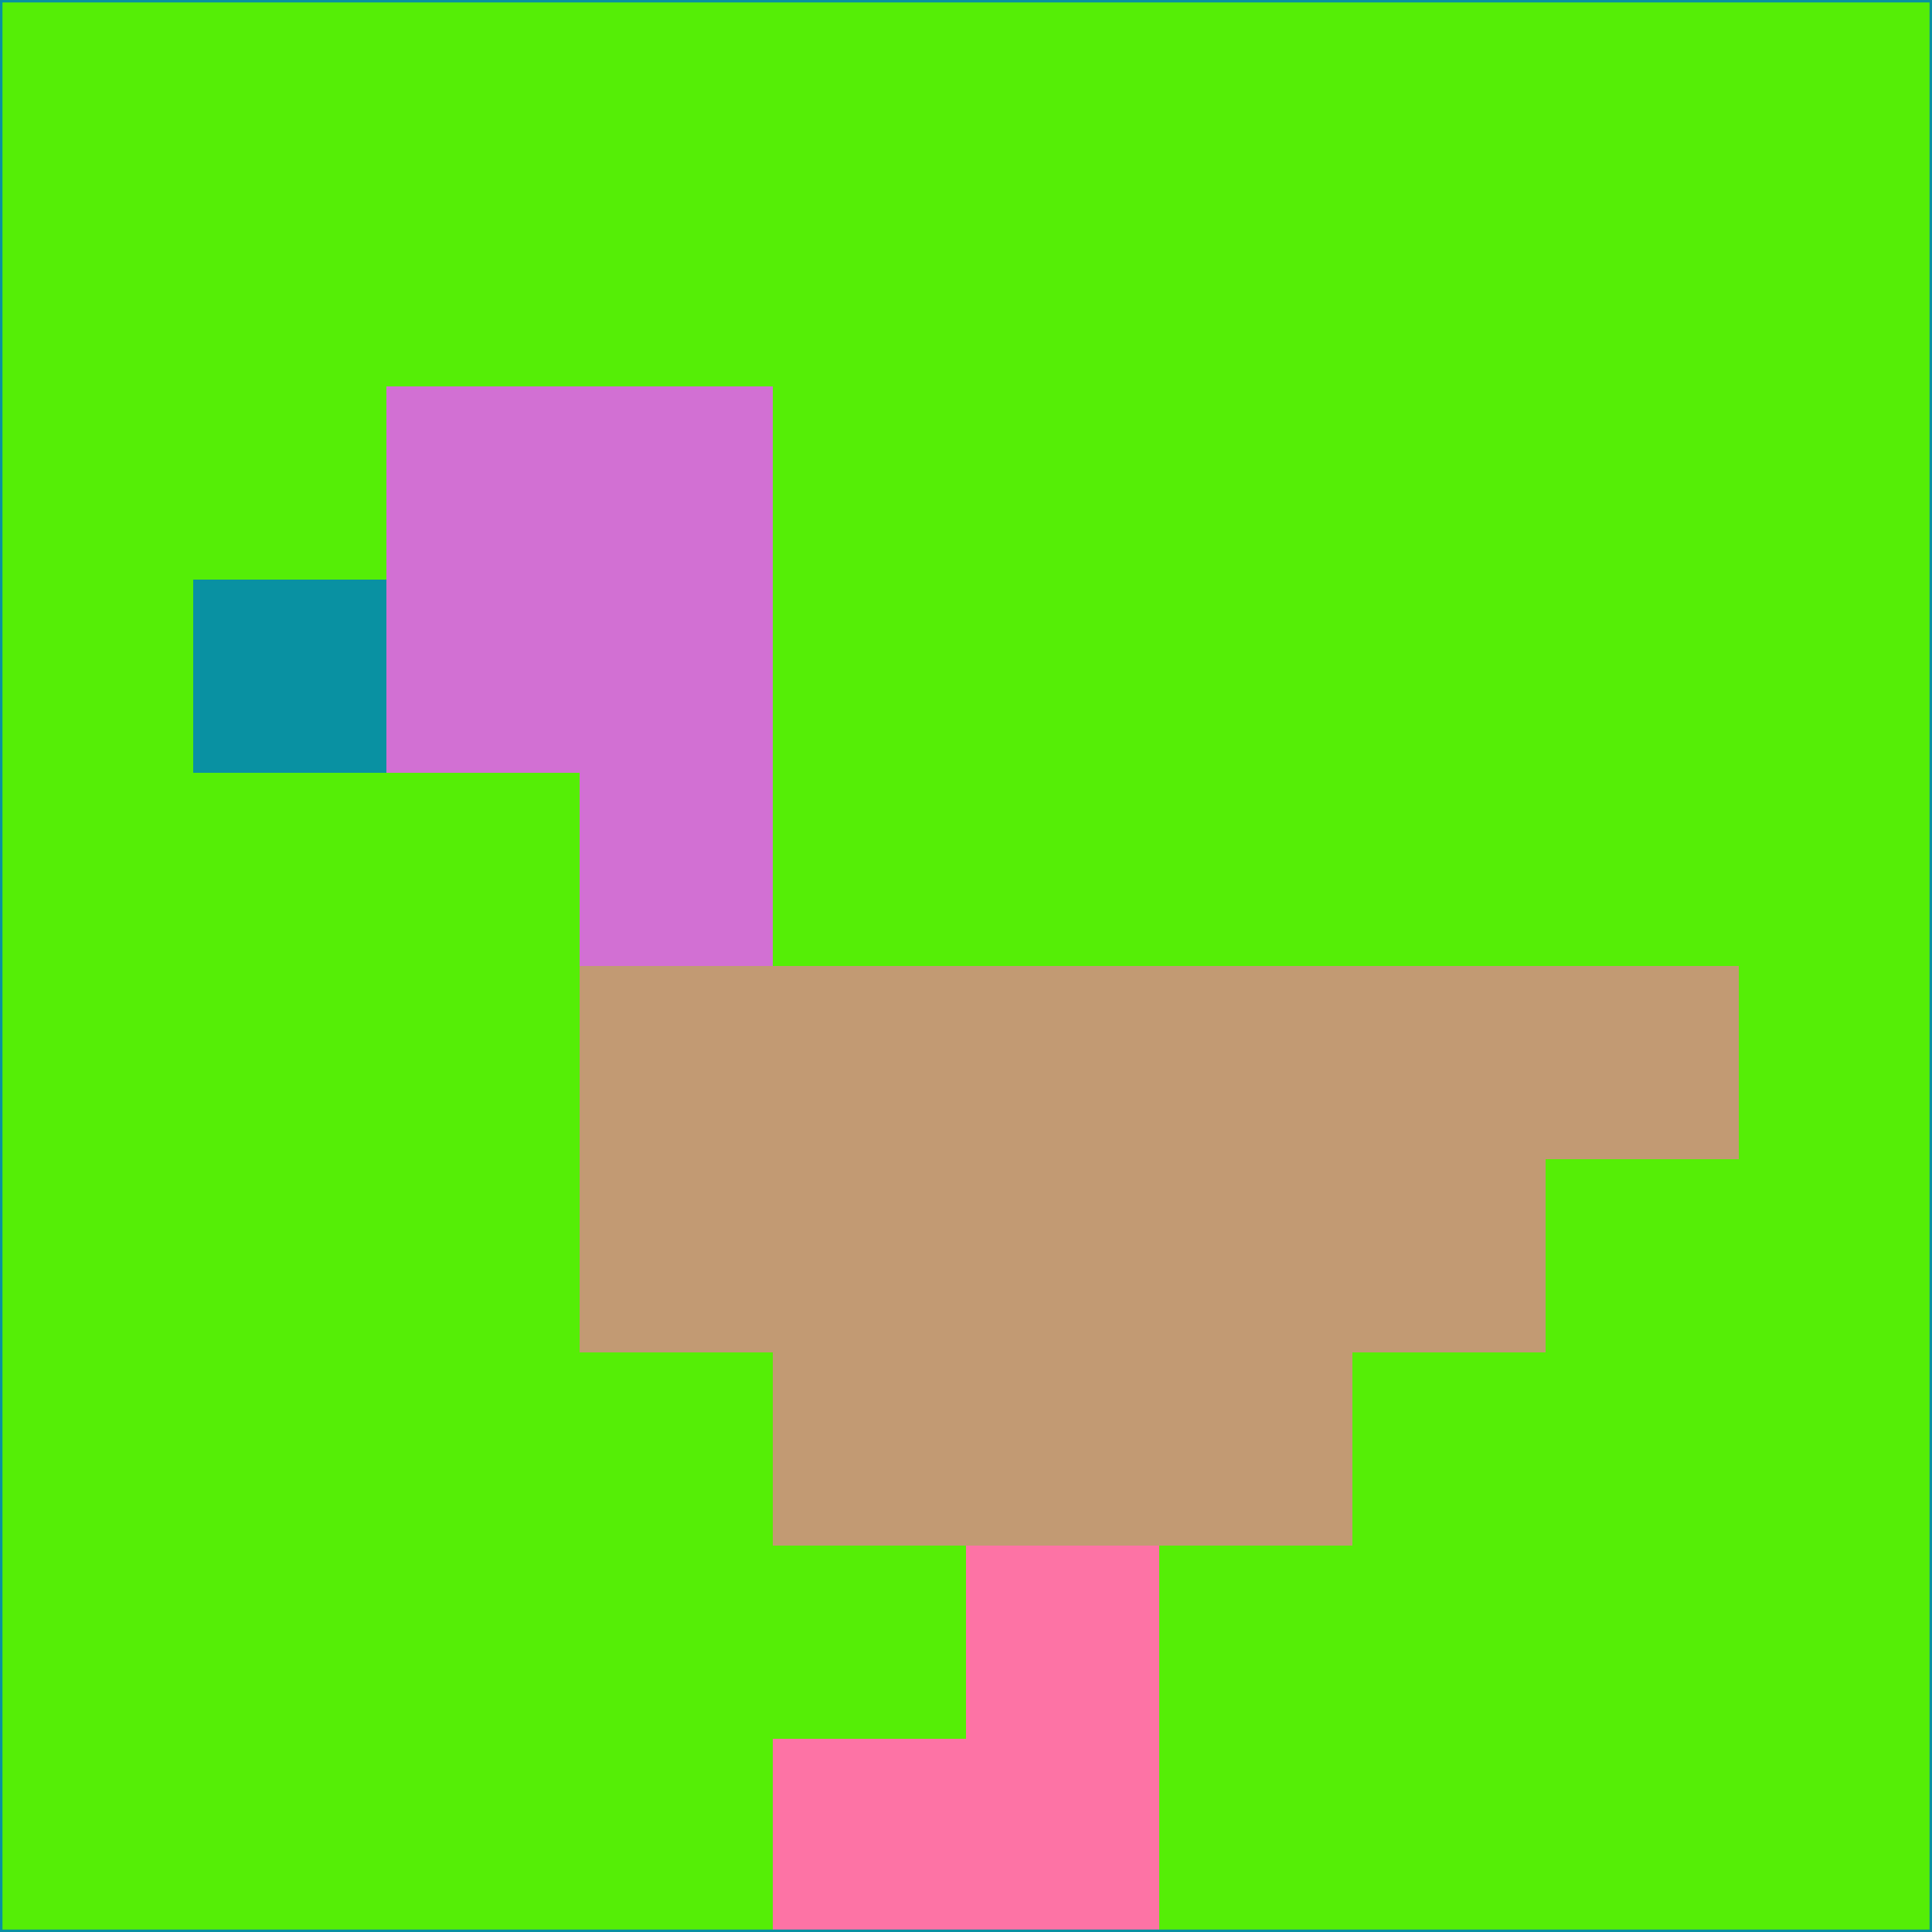<svg xmlns="http://www.w3.org/2000/svg" version="1.1" width="785" height="785">
  <title>'goose-pfp-694263' by Dmitri Cherniak (Cyberpunk Edition)</title>
  <desc>
    seed=445811
    backgroundColor=#55ee06
    padding=20
    innerPadding=0
    timeout=500
    dimension=1
    border=false
    Save=function(){return n.handleSave()}
    frame=12

    Rendered at 2024-09-15T22:37:00.961Z
    Generated in 1ms
    Modified for Cyberpunk theme with new color scheme
  </desc>
  <defs/>
  <rect width="100%" height="100%" fill="#55ee06"/>
  <g>
    <g id="0-0">
      <rect x="0" y="0" height="785" width="785" fill="#55ee06"/>
      <g>
        <!-- Neon blue -->
        <rect id="0-0-2-2-2-2" x="157" y="157" width="157" height="157" fill="#d270d3"/>
        <rect id="0-0-3-2-1-4" x="235.5" y="157" width="78.5" height="314" fill="#d270d3"/>
        <!-- Electric purple -->
        <rect id="0-0-4-5-5-1" x="314" y="392.5" width="392.5" height="78.5" fill="#c29a73"/>
        <rect id="0-0-3-5-5-2" x="235.5" y="392.5" width="392.5" height="157" fill="#c29a73"/>
        <rect id="0-0-4-5-3-3" x="314" y="392.5" width="235.5" height="235.5" fill="#c29a73"/>
        <!-- Neon pink -->
        <rect id="0-0-1-3-1-1" x="78.5" y="235.5" width="78.5" height="78.5" fill="#0991a2"/>
        <!-- Cyber yellow -->
        <rect id="0-0-5-8-1-2" x="392.5" y="628" width="78.5" height="157" fill="#fd73a5"/>
        <rect id="0-0-4-9-2-1" x="314" y="706.5" width="157" height="78.5" fill="#fd73a5"/>
      </g>
      <rect x="0" y="0" stroke="#0991a2" stroke-width="2" height="785" width="785" fill="none"/>
    </g>
  </g>
  <script xmlns=""/>
</svg>